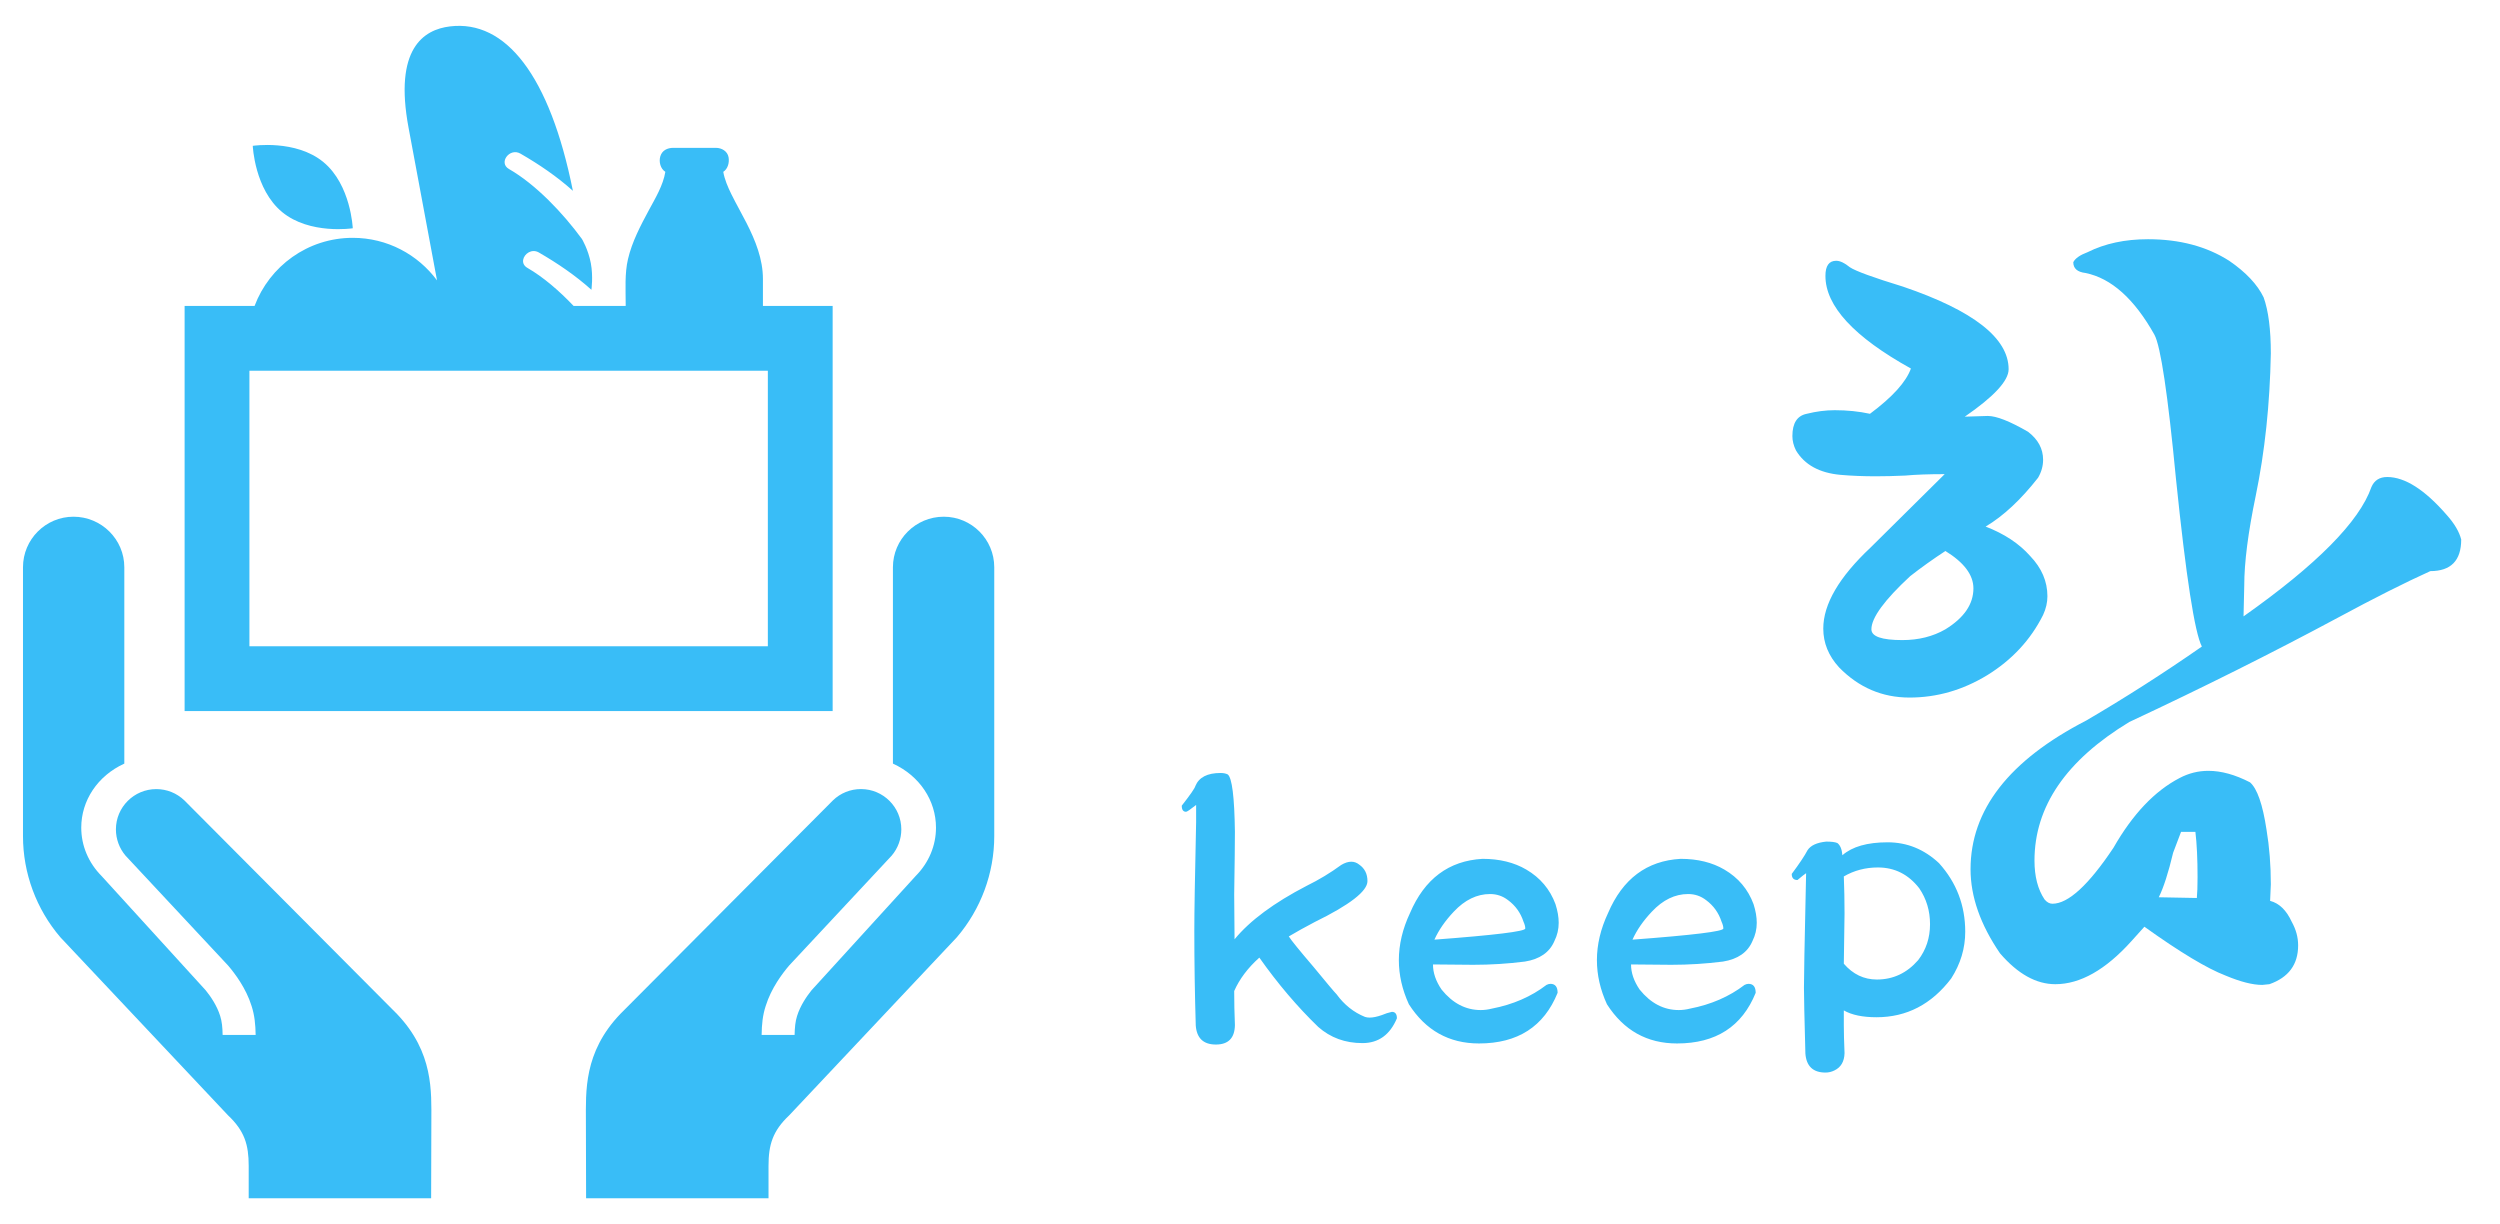 <svg width="435" height="213" viewBox="0 0 435 213" fill="none" xmlns="http://www.w3.org/2000/svg">
<g filter="url(#filter0_d_500_9027)">
<path d="M164.212 85.908C159.336 85.908 155.369 89.858 155.369 94.701V128.867C160.038 130.999 162.862 135.315 162.862 140.011C162.862 143.135 161.616 146.113 159.336 148.414L141.214 168.3C140.376 169.345 139.254 170.968 138.691 172.778C138.381 173.747 138.289 174.783 138.261 176.081H132.522C132.548 174.265 132.697 172.674 133.227 171.052C134.2 167.917 136.156 165.358 137.31 164.002L155.157 144.877C156.24 143.602 156.83 141.978 156.83 140.309C156.83 136.441 153.681 133.298 149.814 133.298C147.981 133.298 146.249 133.991 144.934 135.264L107.926 172.435C101.527 179.137 101.947 185.967 101.947 191.079L101.982 204.5H133.723V198.859C133.723 195.202 134.437 192.786 137.327 190.063L166.494 159.083C170.669 154.2 173 147.953 173 141.484V94.701C173.002 89.858 169.066 85.908 164.212 85.908Z" fill="#39BDF7"/>
<path d="M32.075 135.266C30.751 133.999 29.022 133.304 27.192 133.304C23.323 133.304 20.169 136.445 20.169 140.311C20.169 141.984 20.76 143.608 21.843 144.883L39.694 164.008C40.846 165.362 42.804 167.917 43.779 171.052C44.303 172.678 44.452 174.265 44.484 176.083H38.737C38.715 174.783 38.619 173.745 38.311 172.778C37.75 170.968 36.631 169.347 35.786 168.308L17.664 148.414C15.382 146.113 14.138 143.135 14.138 140.011C14.138 135.315 16.956 130.999 21.631 128.867V94.701C21.631 89.858 17.662 85.908 12.786 85.908C7.932 85.908 4 89.858 4 94.701V141.484C4 147.953 6.327 154.2 10.502 159.083L39.671 190.061C42.565 192.788 43.273 195.204 43.273 198.859V204.5H75.018L75.055 191.079C75.055 185.967 75.473 179.137 69.078 172.435L32.075 135.266Z" fill="#39BDF7"/>
<path d="M49.095 32.903C53.898 36.864 61.381 35.72 61.381 35.72C61.381 35.72 61.073 28.16 56.266 24.198C51.465 20.238 43.981 21.375 43.981 21.375C43.981 21.375 44.291 28.943 49.095 32.903Z" fill="#39BDF7"/>
<path d="M144.881 49.231H132.75V44.551C132.75 41.094 131.449 37.866 129.909 34.833C129.049 33.136 128.094 31.487 127.252 29.778C126.654 28.558 126.085 27.254 125.849 25.9C126.642 25.392 126.932 24.308 126.773 23.37C126.585 22.291 125.561 21.726 124.562 21.726H117.141C116.141 21.726 115.201 22.156 114.893 23.207C114.61 24.174 114.924 25.359 115.77 25.9C115.381 28.268 114.022 30.494 112.907 32.564C111.442 35.288 109.974 38.062 109.268 41.09C108.685 43.601 108.869 46.285 108.869 48.848V49.233H99.808C97.322 46.62 94.548 44.215 91.766 42.611C91.138 42.246 90.946 41.716 91.03 41.206C91.209 40.167 92.51 39.217 93.759 39.931C97.014 41.812 100.152 43.944 102.907 46.426C102.907 46.428 103.234 44.111 102.808 41.818C102.349 39.374 101.256 37.581 101.256 37.581C97.974 33.107 93.271 28.111 88.552 25.402C86.678 24.325 88.676 21.648 90.549 22.725C93.797 24.594 96.93 26.728 99.683 29.202C95.665 9.143 87.997 -0.582 78.296 0.595C73.715 1.148 68.515 4.453 71.091 18.237L76.042 44.786C72.714 40.3 67.393 37.383 61.381 37.383C53.556 37.383 46.897 42.312 44.297 49.231H32.123V119.726H144.881V49.231ZM133.605 108.446H43.399V60.512H133.605V108.446Z" fill="#39BDF7"/>
</g>
<g filter="url(#filter1_d_500_9027)">
<path d="M393.625 167.375C391.958 167.375 389.833 166.833 387.25 165.75C384 164.5 379.292 161.667 373.125 157.25L370.875 159.75C366.375 164.75 361.958 167.25 357.625 167.25C354.292 167.25 351.083 165.458 348 161.875C344.583 156.875 342.875 152 342.875 147.25C342.875 136.917 349.583 128.292 363 121.375C369.833 117.375 376.542 113.083 383.125 108.5C381.875 106.083 380.375 96.375 378.625 79.375C377.208 64.625 375.958 56.25 374.875 54.25C371.375 48 367.375 44.417 362.875 43.5C361.458 43.333 360.75 42.708 360.75 41.625C361.083 40.958 361.917 40.375 363.25 39.875C366.25 38.375 369.75 37.625 373.75 37.625C379.25 37.625 383.958 38.875 387.875 41.375C390.792 43.375 392.792 45.5 393.875 47.75C394.708 50.083 395.125 53.333 395.125 57.5C394.958 66.333 394.083 74.583 392.5 82.25C391.167 88.667 390.5 93.875 390.5 97.875L390.375 103.25C403.125 94.25 410.542 86.75 412.625 80.75C413.125 79.583 414.042 79 415.375 79C418.458 79 421.917 81.208 425.75 85.625C427.083 87.125 427.917 88.542 428.25 89.875C428.25 93.542 426.458 95.375 422.875 95.375C418.458 97.375 413.083 100.083 406.75 103.5C395.417 109.583 383.333 115.625 370.5 121.625C359.5 128.292 354 136.333 354 145.75C354 148.5 354.583 150.75 355.75 152.5C356.167 153 356.625 153.25 357.125 153.25C359.875 153.25 363.417 150 367.75 143.5C371.083 137.667 374.917 133.625 379.25 131.375C380.833 130.542 382.5 130.125 384.25 130.125C386.5 130.125 388.917 130.792 391.5 132.125C392.75 133.208 393.708 135.958 394.375 140.375C394.875 143.375 395.125 146.542 395.125 149.875L395 152.75C396.583 153.167 397.833 154.375 398.75 156.375C399.5 157.708 399.875 159.083 399.875 160.5C399.875 163.833 398.208 166.083 394.875 167.25L393.625 167.375ZM382.25 152.25C382.333 151.417 382.375 150.208 382.375 148.625C382.375 145.458 382.25 142.833 382 140.75H379.5L378.125 144.375C377.292 147.875 376.458 150.458 375.625 152.125L382.25 152.25ZM331 107.375C333.833 107.375 336.333 106.75 338.5 105.5C341.75 103.5 343.375 101.125 343.375 98.375C343.375 96.042 341.75 93.875 338.5 91.875C336.333 93.292 334.292 94.75 332.375 96.25C327.875 100.417 325.625 103.5 325.625 105.5C325.625 106.75 327.417 107.375 331 107.375ZM332.25 117.375C327.5 117.375 323.417 115.625 320 112.125C318.167 110.125 317.25 107.875 317.25 105.375C317.25 101.125 320 96.417 325.5 91.25L338.375 78.5C335.625 78.5 333.333 78.583 331.5 78.75C329.667 78.833 327.958 78.875 326.375 78.875C324.208 78.875 322.167 78.792 320.25 78.625C316.583 78.292 314 76.875 312.5 74.375C312.083 73.542 311.875 72.708 311.875 71.875C311.875 69.625 312.708 68.333 314.375 68C316.042 67.583 317.667 67.375 319.25 67.375C321.417 67.375 323.458 67.583 325.375 68C329.292 65.083 331.667 62.458 332.5 60.125C322.583 54.625 317.625 49.25 317.625 44C317.625 42.25 318.25 41.375 319.5 41.375C320.167 41.375 320.958 41.75 321.875 42.5C322.875 43.167 325.958 44.292 331.125 45.875C343.375 50.042 349.5 54.833 349.5 60.25C349.5 62.25 346.958 65 341.875 68.5L345.875 68.375C347.375 68.375 349.708 69.292 352.875 71.125C354.625 72.458 355.5 74.083 355.5 76C355.5 77.083 355.208 78.125 354.625 79.125C351.625 82.958 348.583 85.792 345.5 87.625C348.75 88.875 351.333 90.583 353.25 92.75C355.25 94.833 356.25 97.167 356.25 99.75C356.25 100.833 356 101.917 355.5 103C353.333 107.333 350.083 110.833 345.75 113.5C341.5 116.083 337 117.375 332.25 117.375Z" fill="#39BDF7"/>
<path d="M211.562 177.75C209.396 177.75 208.229 176.646 208.062 174.438C207.896 168.938 207.812 163.438 207.812 157.938C207.812 154.729 207.917 148.438 208.125 139.062V136.062C207.125 136.854 206.542 137.25 206.375 137.25C205.875 137.25 205.625 136.896 205.625 136.188C207.125 134.271 207.917 133.125 208 132.75C208.625 131.25 210.083 130.5 212.375 130.5C212.875 130.5 213.292 130.583 213.625 130.75C214.375 131.333 214.792 134.667 214.875 140.75C214.875 142.583 214.833 146.208 214.75 151.625L214.812 159.438C217.479 156.188 221.667 153.083 227.375 150.125C229.5 149.083 231.5 147.875 233.375 146.5C234 146.125 234.583 145.938 235.125 145.938C235.625 145.938 236.083 146.104 236.5 146.438C237.458 147.104 237.938 148.062 237.938 149.312C237.938 151.062 234.875 153.438 228.75 156.438C227.083 157.312 225.583 158.146 224.25 158.938C224.667 159.604 226.104 161.375 228.562 164.25C230.854 167.042 232.188 168.625 232.562 169C233.896 170.833 235.542 172.146 237.5 172.938C237.75 173.021 238.021 173.062 238.312 173.062C238.896 173.062 239.604 172.917 240.438 172.625C241.021 172.375 241.604 172.188 242.188 172.062C242.771 172.062 243.062 172.438 243.062 173.188C241.854 176.062 239.854 177.5 237.062 177.5C234.062 177.5 231.5 176.562 229.375 174.688C225.75 171.188 222.333 167.167 219.125 162.625C217.125 164.417 215.667 166.354 214.75 168.438C214.75 170.396 214.792 172.375 214.875 174.375C214.833 176.625 213.729 177.75 211.562 177.75ZM257.338 177.562C252.129 177.562 248.067 175.292 245.15 170.75C243.983 168.208 243.4 165.646 243.4 163.062C243.4 160.354 244.046 157.625 245.338 154.875C247.879 148.917 252.088 145.771 257.963 145.438C260.921 145.438 263.463 146.062 265.588 147.312C268.004 148.729 269.692 150.729 270.65 153.312C271.025 154.479 271.213 155.562 271.213 156.562C271.213 157.688 270.963 158.75 270.463 159.75C269.629 161.708 267.921 162.896 265.338 163.312C262.379 163.688 259.379 163.875 256.338 163.875L249.338 163.812C249.338 165.271 249.838 166.729 250.838 168.188C252.754 170.562 255.025 171.75 257.65 171.75C258.275 171.75 258.921 171.667 259.588 171.5C263.254 170.792 266.421 169.417 269.088 167.375C269.338 167.25 269.567 167.188 269.775 167.188C270.608 167.188 271.025 167.708 271.025 168.75C268.65 174.625 264.088 177.562 257.338 177.562ZM249.588 159.5C260.129 158.708 265.4 158.062 265.4 157.562C265.4 157.229 265.296 156.833 265.088 156.375C264.588 154.833 263.692 153.583 262.4 152.625C261.483 151.917 260.442 151.562 259.275 151.562C256.983 151.562 254.879 152.583 252.963 154.625C251.463 156.208 250.338 157.833 249.588 159.5ZM291.8 177.562C286.592 177.562 282.529 175.292 279.613 170.75C278.446 168.208 277.863 165.646 277.863 163.062C277.863 160.354 278.508 157.625 279.8 154.875C282.342 148.917 286.55 145.771 292.425 145.438C295.383 145.438 297.925 146.062 300.05 147.312C302.467 148.729 304.154 150.729 305.113 153.312C305.488 154.479 305.675 155.562 305.675 156.562C305.675 157.688 305.425 158.75 304.925 159.75C304.092 161.708 302.383 162.896 299.8 163.312C296.842 163.688 293.842 163.875 290.8 163.875L283.8 163.812C283.8 165.271 284.3 166.729 285.3 168.188C287.217 170.562 289.488 171.75 292.113 171.75C292.738 171.75 293.383 171.667 294.05 171.5C297.717 170.792 300.883 169.417 303.55 167.375C303.8 167.25 304.029 167.188 304.238 167.188C305.071 167.188 305.488 167.708 305.488 168.75C303.113 174.625 298.55 177.562 291.8 177.562ZM284.05 159.5C294.592 158.708 299.863 158.062 299.863 157.562C299.863 157.229 299.758 156.833 299.55 156.375C299.05 154.833 298.154 153.583 296.863 152.625C295.946 151.917 294.904 151.562 293.738 151.562C291.446 151.562 289.342 152.583 287.425 154.625C285.925 156.208 284.8 157.833 284.05 159.5ZM317.637 182.625C315.471 182.625 314.304 181.521 314.137 179.312C313.971 173.104 313.887 169.292 313.887 167.875C313.887 165.958 313.992 160.312 314.2 150.938L314.262 147.938C314.054 148.062 313.554 148.458 312.762 149.125C312.096 149.125 311.762 148.771 311.762 148.062C313.096 146.271 314.012 144.896 314.512 143.938C315.054 143.104 316.137 142.604 317.762 142.438C318.679 142.438 319.325 142.521 319.7 142.688C320.2 143.062 320.492 143.771 320.575 144.812C322.283 143.312 324.908 142.562 328.45 142.562C331.825 142.562 334.804 143.771 337.387 146.188C340.429 149.562 341.95 153.542 341.95 158.125C341.95 161 341.137 163.708 339.512 166.25C336.096 170.75 331.762 173 326.512 173C324.096 173 322.2 172.604 320.825 171.812V174.438C320.825 175.688 320.867 177.292 320.95 179.25C320.908 180.708 320.325 181.708 319.2 182.25C318.7 182.5 318.179 182.625 317.637 182.625ZM326.575 166.438C329.408 166.438 331.804 165.312 333.762 163.062C335.137 161.271 335.825 159.188 335.825 156.812C335.825 154.479 335.2 152.396 333.95 150.562C332.075 148.146 329.679 146.938 326.762 146.938C324.596 146.938 322.617 147.458 320.825 148.5C320.908 150.583 320.95 152.729 320.95 154.938L320.825 163.688C322.408 165.521 324.325 166.438 326.575 166.438Z" fill="#39BDF7"/>
</g>
<defs>
<filter id="filter0_d_500_9027" x="0" y="0.5" width="177" height="212" filterUnits="userSpaceOnUse" color-interpolation-filters="sRGB">
<feFlood flood-opacity="0" result="BackgroundImageFix"/>
<feColorMatrix in="SourceAlpha" type="matrix" values="0 0 0 0 0 0 0 0 0 0 0 0 0 0 0 0 0 0 127 0" result="hardAlpha"/>
<feOffset dy="4"/>
<feGaussianBlur stdDeviation="2"/>
<feComposite in2="hardAlpha" operator="out"/>
<feColorMatrix type="matrix" values="0 0 0 0 0 0 0 0 0 0 0 0 0 0 0 0 0 0 0.25 0"/>
<feBlend mode="normal" in2="BackgroundImageFix" result="effect1_dropShadow_500_9027"/>
<feBlend mode="normal" in="SourceGraphic" in2="effect1_dropShadow_500_9027" result="shape"/>
</filter>
<filter id="filter1_d_500_9027" x="201.625" y="37.625" width="230.625" height="153" filterUnits="userSpaceOnUse" color-interpolation-filters="sRGB">
<feFlood flood-opacity="0" result="BackgroundImageFix"/>
<feColorMatrix in="SourceAlpha" type="matrix" values="0 0 0 0 0 0 0 0 0 0 0 0 0 0 0 0 0 0 127 0" result="hardAlpha"/>
<feOffset dy="4"/>
<feGaussianBlur stdDeviation="2"/>
<feComposite in2="hardAlpha" operator="out"/>
<feColorMatrix type="matrix" values="0 0 0 0 0 0 0 0 0 0 0 0 0 0 0 0 0 0 0.25 0"/>
<feBlend mode="normal" in2="BackgroundImageFix" result="effect1_dropShadow_500_9027"/>
<feBlend mode="normal" in="SourceGraphic" in2="effect1_dropShadow_500_9027" result="shape"/>
</filter>
</defs>
</svg>
